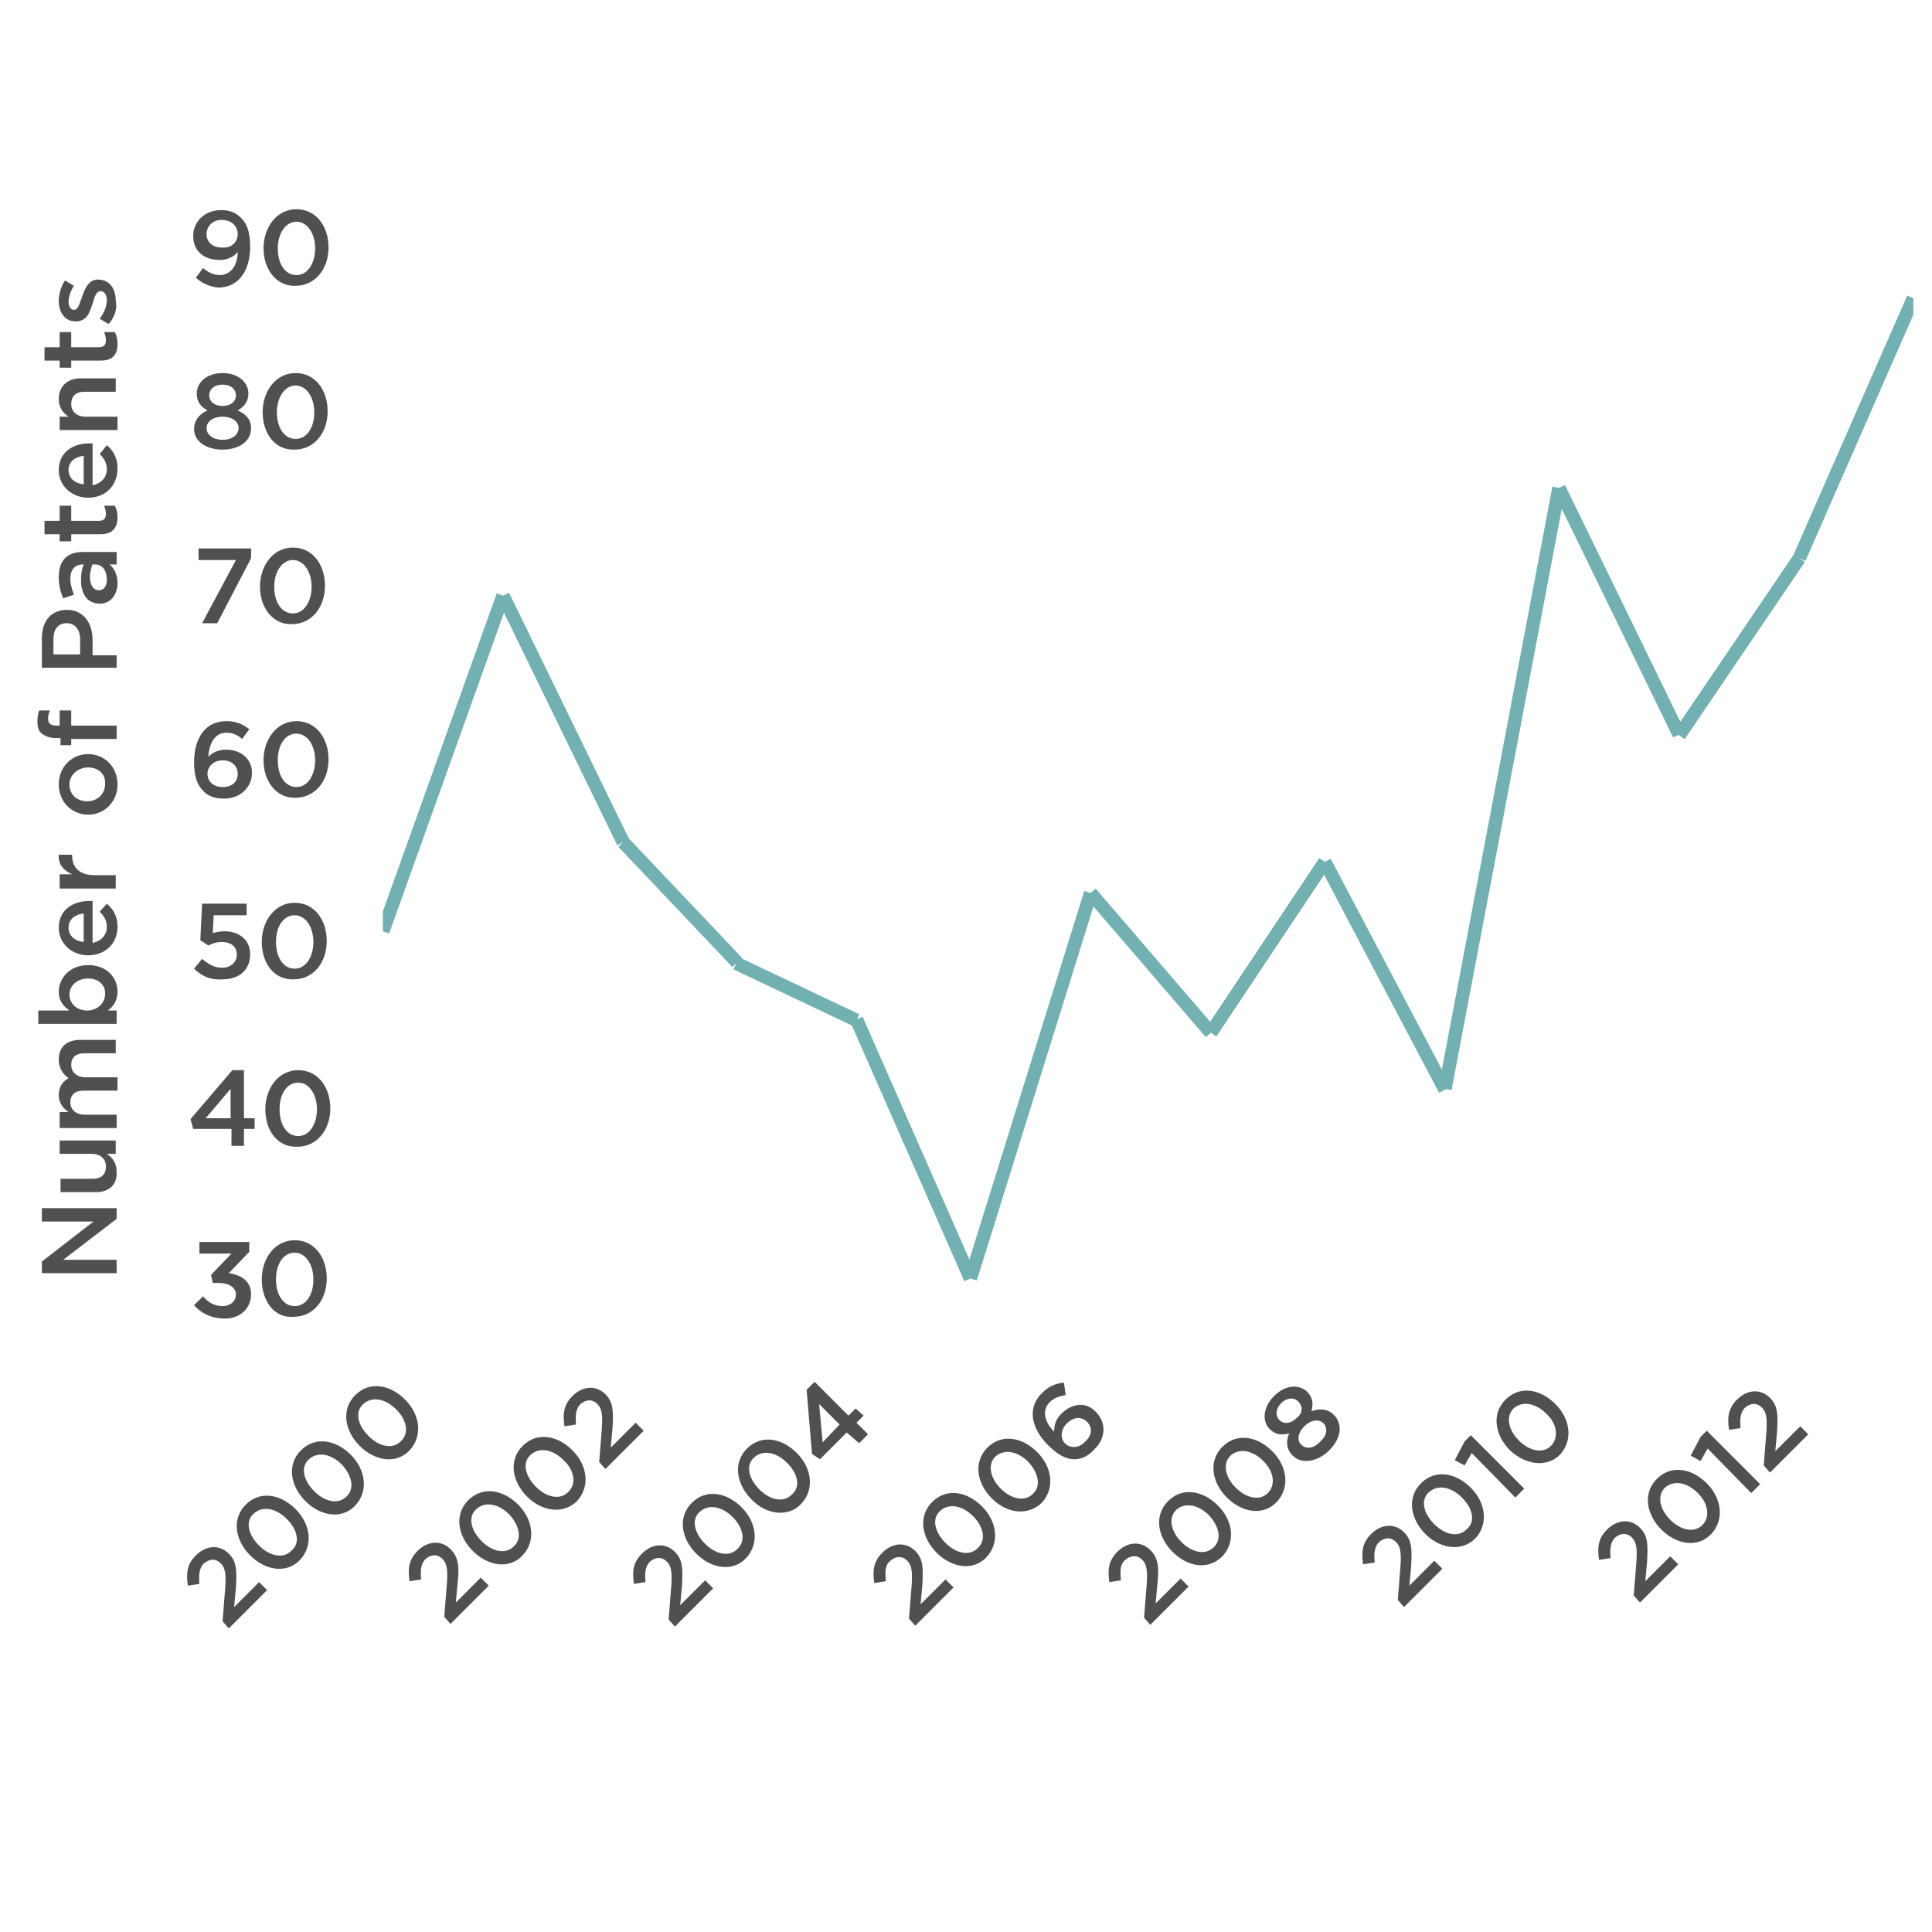 <svg id="Layer_1" xmlns="http://www.w3.org/2000/svg" xmlns:xlink="http://www.w3.org/1999/xlink" viewBox="0 0 217 217"><style>.st0{clip-path:url(#SVGID_2_);fill:#73B0B1;stroke:#73B0B1;stroke-width:1.5;stroke-miterlimit:10;} .st1{fill:#505050;}</style><g id="Layer_1_1_"><defs><path id="SVGID_1_" d="M43 29.3h171.9v118.6H43z"/></defs><clipPath id="SVGID_2_"><use xlink:href="#SVGID_1_" overflow="visible"/></clipPath><path class="st0" d="M202.1 62.7l12.8-29.2m-26.3 49.1l13.5-19.9m-27-7.9l13.5 27.7m-26.3 39.8l12.8-67.5m-26.3 42l13.5 25.6M136 116l12.8-19.2m-26.3 3.5L136 116m-27 27.6l13.5-43.3m-26.3 14.2l12.8 29.1m-26.3-35.4l13.5 6.4M70 94.6l12.8 13.5M56.5 66.9L70 94.6m-27 10l13.5-37.7"/></g><path class="st1" d="M22 31.2l.8-1.1c.6.5 1.2.8 1.9.8 1.2 0 2-1.1 2-2.6-.4.5-1.1.9-2 .9-1.8 0-3-1-3-2.7 0-1.6 1.3-2.9 3.1-2.9 1.1 0 1.7.3 2.3.9.6.6 1 1.5 1 3.2 0 2.7-1.3 4.6-3.6 4.6-1-.1-1.8-.5-2.5-1.1zm4.7-4.9c0-.9-.7-1.6-1.8-1.6-1 0-1.7.7-1.7 1.6 0 .9.7 1.5 1.7 1.5 1.1.1 1.8-.6 1.8-1.5zM29.6 27.9c0-2.4 1.5-4.4 3.7-4.4s3.6 1.9 3.6 4.3-1.5 4.3-3.7 4.3c-2.1.1-3.6-1.8-3.6-4.2zm5.8 0c0-1.7-.9-3-2.1-3s-2.1 1.3-2.1 3 .8 3 2.1 3 2.1-1.4 2.1-3zM21.8 48.2c0-1 .6-1.7 1.5-2.1-.7-.4-1.2-.9-1.2-1.9 0-1.3 1.2-2.3 2.9-2.3s2.9 1 2.9 2.3c0 .9-.5 1.5-1.2 1.9.9.4 1.5 1 1.5 2 0 1.5-1.4 2.4-3.2 2.4s-3.2-.9-3.2-2.3zm5-.1c0-.8-.8-1.3-1.8-1.3s-1.8.5-1.8 1.3c0 .7.7 1.3 1.8 1.3s1.8-.6 1.8-1.3zm-.3-3.7c0-.7-.6-1.2-1.5-1.2s-1.5.5-1.5 1.2.6 1.2 1.5 1.2 1.5-.5 1.5-1.2zM29.5 46.3c0-2.4 1.5-4.4 3.7-4.4s3.6 1.9 3.6 4.3-1.5 4.3-3.7 4.3c-2.2.1-3.6-1.8-3.6-4.2zm5.8 0c0-1.7-.9-3-2.1-3s-2.1 1.3-2.1 3 .8 3 2.1 3 2.1-1.3 2.1-3zM26.5 62.9h-4.2v-1.3h5.9v1.1L24.4 70h-1.7l3.8-7.1zM29.2 65.9c0-2.4 1.5-4.4 3.7-4.4s3.6 1.9 3.6 4.3-1.5 4.3-3.7 4.3c-2.1.1-3.6-1.8-3.6-4.2zm5.8 0c0-1.7-.9-3-2.1-3s-2.1 1.3-2.1 3 .8 3 2.1 3 2.1-1.4 2.1-3zM22.8 88.8c-.6-.6-1-1.5-1-3.2 0-2.6 1.2-4.6 3.6-4.6 1.1 0 1.8.3 2.6.9l-.8 1.1c-.6-.5-1.1-.7-1.8-.7-1.2 0-1.9 1.1-2 2.7.4-.4 1-.8 2-.8 1.6 0 2.9 1 2.9 2.6 0 1.7-1.4 2.9-3.1 2.9-1.1 0-1.9-.3-2.4-.9zm3.9-1.9c0-.9-.7-1.5-1.7-1.5s-1.7.7-1.7 1.5c0 .9.7 1.5 1.7 1.5 1.1 0 1.7-.6 1.7-1.5zM29.6 85.4c0-2.4 1.5-4.4 3.7-4.4s3.6 1.9 3.6 4.3-1.5 4.3-3.7 4.3c-2.1.1-3.6-1.8-3.6-4.2zm5.8 0c0-1.7-.9-3-2.1-3-1.3 0-2.1 1.3-2.1 3s.8 3 2.1 3 2.1-1.4 2.1-3zM21.8 108.8l.9-1.1c.7.6 1.4 1 2.2 1 1 0 1.7-.6 1.7-1.5s-.7-1.4-1.7-1.4c-.6 0-1.1.2-1.5.4l-.9-.6.2-4.1h5v1.3H24l-.1 2c.4-.1.8-.2 1.3-.2 1.6 0 2.9.9 2.9 2.6 0 1.7-1.2 2.8-3.1 2.8-1.4.1-2.4-.4-3.2-1.2zM29.4 105.8c0-2.4 1.5-4.4 3.7-4.4s3.6 1.9 3.6 4.3-1.5 4.3-3.7 4.3c-2.2.1-3.6-1.8-3.6-4.2zm5.8 0c0-1.7-.9-3-2.1-3-1.3 0-2.1 1.3-2.1 3s.8 3 2.1 3 2.1-1.4 2.1-3zM25.9 126.8h-4.2l-.3-1.1 4.7-5.5h1.3v5.4h1.2v1.2h-1.2v1.9H26v-1.9zm0-1.2v-3.3l-2.8 3.3h2.8zM29.8 124.6c0-2.4 1.5-4.4 3.7-4.4s3.6 1.9 3.6 4.3-1.5 4.3-3.7 4.3c-2.2.1-3.6-1.8-3.6-4.2zm5.8 0c0-1.7-.9-3-2.1-3-1.3 0-2.1 1.3-2.1 3s.8 3 2.1 3 2.1-1.4 2.1-3zM21.8 146.6l1-1c.6.7 1.3 1.1 2.2 1.1.8 0 1.5-.5 1.5-1.3s-.8-1.3-1.9-1.3h-.7l-.2-.9 2.3-2.4h-3.6v-1.3H28v1.1l-2.3 2.4c1.3.2 2.5.8 2.5 2.4 0 1.5-1.2 2.7-2.9 2.7s-2.8-.7-3.5-1.5zM29.4 143.7c0-2.4 1.5-4.4 3.7-4.4s3.6 1.9 3.6 4.3-1.5 4.3-3.7 4.3c-2.2.2-3.6-1.8-3.6-4.2zm5.8 0c0-1.7-.9-3-2.1-3-1.3 0-2.1 1.3-2.1 3s.8 3 2.1 3 2.1-1.3 2.1-3zM4.7 143.1v-1.4l5.8-4.5H4.7v-1.5h8.4v1.2l-6 4.6h6v1.5H4.7zM10.8 133.9h-4v-1.5h3.6c1 0 1.5-.5 1.5-1.4 0-.8-.6-1.4-1.6-1.4H6.7v-1.5H13v1.5h-1c.6.4 1.1 1 1.1 2 .1 1.5-.9 2.3-2.3 2.3zM6.7 126.4v-1.5h1c-.6-.4-1.1-1-1.1-1.9 0-.9.4-1.5 1.1-1.9-.7-.5-1.1-1.2-1.1-2.1 0-1.4.9-2.2 2.4-2.2h4v1.5H9.5c-1 0-1.5.5-1.5 1.3s.6 1.4 1.6 1.4h3.6v1.5H9.4c-1 0-1.5.5-1.5 1.3s.6 1.4 1.6 1.4h3.6v1.5H6.7zM12.1 113.5h1v1.5H4.3v-1.5h3.5c-.7-.5-1.2-1.1-1.2-2.1 0-1.5 1.2-3 3.3-3 2.1 0 3.3 1.4 3.3 3 0 1-.5 1.7-1.1 2.1zm-2.2-3.6c-1.2 0-2.1.8-2.1 1.8s.8 1.8 2 1.8 2-.9 2-1.8c.1-1-.7-1.8-1.9-1.8zM9.9 107.3c-1.8 0-3.3-1.3-3.3-3.1 0-2 1.6-3 3.4-3h.4v4.7c1-.2 1.6-.9 1.6-1.8 0-.7-.3-1.2-.8-1.7l.8-.9c.7.6 1.2 1.4 1.2 2.6 0 1.8-1.3 3.2-3.3 3.2zm-.5-4.7c-.9.1-1.7.6-1.7 1.6 0 .9.7 1.5 1.7 1.6v-3.2zM6.7 99.7v-1.5h1.4c-.9-.4-1.6-1.1-1.5-2.2h1.5v.1c0 1.3.8 2.2 2.5 2.2H13v1.5H6.7zM9.9 91.5c-1.8 0-3.3-1.4-3.3-3.4s1.5-3.4 3.3-3.4c1.8 0 3.3 1.4 3.3 3.4s-1.5 3.4-3.3 3.4zm0-5.3c-1.1 0-2.1.8-2.1 1.9 0 1.2.9 1.9 2 1.9s2-.8 2-1.9c.1-1.2-.8-1.9-1.9-1.9zM8 82.9v.8H6.8v-.8h-.5c-.7 0-1.2-.2-1.6-.5s-.5-.8-.5-1.4c0-.5.1-.9.2-1.2h1.2c-.1.3-.2.5-.2.9 0 .6.3.8 1 .8h.3v-1.7H8v1.7h5.1V83H8zM4.7 75v-3.3c0-2 1.1-3.2 2.8-3.2 1.9 0 2.9 1.5 2.9 3.4v1.7h2.7V75H4.7zM9 71.8c0-1.1-.6-1.8-1.5-1.8-1 0-1.5.7-1.5 1.8v1.7h3v-1.7zM13.1 63.4h-.8c.5.4.9 1.1.9 2.1 0 1.2-.7 2.3-2 2.3-1.4 0-2.1-1.1-2.1-2.6 0-.8.1-1.3.3-1.8h-.1c-.9 0-1.4.6-1.4 1.6 0 .7.2 1.2.4 1.8l-1.2.4c-.3-.7-.5-1.4-.5-2.4 0-1.9 1-2.8 2.7-2.8h3.8v1.4zm-2.7-.1c-.1.4-.3.9-.3 1.5 0 .9.4 1.5 1 1.5s.9-.5.9-1.2c0-1-.5-1.7-1.3-1.7h-.3zM11.3 60H8v.8H6.7V60H5v-1.5h1.7v-1.7H8v1.7h3.1c.6 0 .8-.3.8-.8 0-.3-.1-.6-.2-.9h1.2c.2.4.3.8.3 1.3 0 1.1-.5 1.9-1.9 1.9zM9.9 55.9c-1.8 0-3.3-1.3-3.3-3.1 0-2 1.6-3 3.4-3h.4v4.7c1-.2 1.6-.9 1.6-1.8 0-.7-.3-1.2-.8-1.7l.8-1c.7.6 1.2 1.4 1.2 2.6 0 1.9-1.3 3.3-3.3 3.3zm-.5-4.7c-.9.1-1.7.6-1.7 1.6 0 .9.7 1.5 1.7 1.6v-3.2zM6.7 48.3v-1.5h1c-.6-.4-1.1-1-1.1-2 0-1.4 1-2.3 2.4-2.3h4V44H9.5c-1 0-1.5.5-1.5 1.4 0 .8.6 1.4 1.6 1.4h3.6v1.5H6.7zM11.3 40.5H8v.8H6.7v-.8H5V39h1.7v-1.7H8V39h3.1c.6 0 .8-.3.8-.8 0-.3-.1-.6-.2-.9h1.2c.2.4.3.8.3 1.3 0 1.2-.5 1.9-1.9 1.9zM12.2 36.4l-1-.6c.5-.7.8-1.4.8-2.1 0-.6-.3-1-.7-1-.5 0-.7.7-.9 1.4-.3.9-.6 2-1.9 2-1.2 0-1.9-1-1.9-2.3 0-.8.3-1.7.7-2.3l1 .6c-.4.6-.6 1.3-.6 1.8 0 .6.3.9.6.9.5 0 .6-.7.9-1.4.3-.9.7-2 1.8-2 1.3 0 2 1 2 2.4.2.8-.1 1.8-.8 2.6z"/><g><path class="st1" d="M25 182.1l.3-3.8c.1-1.5 0-2.2-.5-2.7-.6-.6-1.3-.5-1.9 0-.5.5-.6 1.2-.5 2.3l-1.3.2c-.2-1.4-.1-2.4.9-3.4 1.2-1.2 2.7-1.2 3.7-.2.9.9.9 1.9.8 3.8l-.2 2.2 2.8-2.8.9.9-4.3 4.3-.7-.8zM28.1 174.7c-1.7-1.7-2.1-4.1-.5-5.7 1.6-1.6 3.9-1.2 5.6.5 1.7 1.7 2 4.1.5 5.7-1.5 1.6-3.9 1.2-5.6-.5zm4.1-4.1c-1.2-1.2-2.7-1.5-3.7-.6s-.6 2.4.6 3.6c1.2 1.2 2.7 1.5 3.6.6 1.1-.9.7-2.4-.5-3.6zM34.3 168.6c-1.7-1.7-2.1-4.1-.5-5.7 1.6-1.6 3.9-1.2 5.6.5 1.7 1.7 2 4.1.5 5.7s-3.9 1.2-5.6-.5zm4.1-4.1c-1.2-1.2-2.7-1.5-3.7-.6s-.6 2.4.6 3.6c1.2 1.2 2.7 1.5 3.6.6 1-.9.6-2.4-.5-3.6zM40.4 162.4c-1.7-1.7-2.1-4.1-.5-5.7 1.6-1.6 3.9-1.2 5.6.5 1.7 1.7 2 4.1.5 5.7s-3.9 1.2-5.6-.5zm4.1-4.1c-1.2-1.2-2.7-1.5-3.7-.6s-.6 2.4.6 3.6c1.2 1.2 2.7 1.5 3.6.6 1-.9.7-2.4-.5-3.6z"/></g><g><path class="st1" d="M49.9 181.6l.3-3.8c.1-1.5 0-2.2-.5-2.7-.6-.6-1.3-.5-1.9 0-.5.5-.6 1.2-.5 2.3l-1.3.2c-.2-1.4-.1-2.4.9-3.4 1.2-1.2 2.7-1.2 3.7-.2.9.9 1 1.9.8 3.8l-.2 2.2 2.8-2.8.9.9-4.3 4.3-.7-.8zM53.1 174.2c-1.7-1.7-2.1-4.1-.5-5.7 1.6-1.6 3.9-1.2 5.6.5 1.7 1.7 2 4.1.5 5.7s-3.9 1.2-5.6-.5zm4.1-4.1c-1.2-1.2-2.7-1.5-3.7-.6s-.6 2.4.6 3.6c1.2 1.2 2.7 1.5 3.6.6 1-.9.6-2.4-.5-3.6zM59.2 168.1c-1.7-1.7-2.1-4.1-.5-5.7 1.6-1.6 3.9-1.2 5.6.5 1.7 1.7 2 4.1.5 5.7-1.5 1.5-3.9 1.2-5.6-.5zm4.1-4.1c-1.2-1.2-2.7-1.5-3.7-.6s-.6 2.4.6 3.6c1.2 1.2 2.7 1.5 3.6.6 1-.9.7-2.5-.5-3.6zM67.3 164.2l.3-3.8c.1-1.5 0-2.2-.5-2.7-.6-.6-1.3-.5-1.9 0-.5.5-.6 1.2-.5 2.3l-1.3.2c-.2-1.4-.1-2.4.9-3.4 1.2-1.2 2.7-1.2 3.7-.2.9.9.9 1.9.8 3.8l-.2 2.2 2.8-2.8.9.9L68 165l-.7-.8z"/></g><g><path class="st1" d="M75.1 181.9l.3-3.8c.1-1.5 0-2.2-.5-2.7-.6-.6-1.3-.5-1.9 0-.5.5-.6 1.2-.5 2.3l-1.3.2c-.2-1.4-.1-2.4.9-3.4 1.2-1.2 2.7-1.2 3.7-.2.9.9.9 1.9.8 3.8l-.2 2.2 2.8-2.8.9.9-4.3 4.3-.7-.8zM78.2 174.5c-1.7-1.7-2.1-4.1-.5-5.7 1.6-1.6 3.9-1.2 5.6.5 1.7 1.7 2 4.1.5 5.7-1.5 1.6-3.9 1.2-5.6-.5zm4.1-4.1c-1.2-1.2-2.7-1.5-3.7-.6s-.6 2.4.6 3.6c1.2 1.2 2.7 1.5 3.6.6 1-.9.7-2.4-.5-3.6zM84.4 168.4c-1.7-1.7-2.1-4.1-.5-5.7 1.6-1.6 3.9-1.2 5.6.5 1.7 1.7 2 4.1.5 5.7s-4 1.2-5.6-.5zm4-4.1c-1.2-1.2-2.7-1.5-3.7-.6s-.6 2.4.6 3.6c1.2 1.2 2.7 1.5 3.6.6 1.1-.9.7-2.4-.5-3.6zM95.1 160.9l-3 3-.9-.6-.6-7.2.9-.9 3.8 3.8.8-.8.9.8-.8.8 1.3 1.3-1 1-1.4-1.2zm-.8-.9l-2.3-2.3.4 4.3 1.9-2z"/></g><g><path class="st1" d="M102.1 181.8l.3-3.8c.1-1.5 0-2.2-.5-2.7-.6-.6-1.3-.5-1.9 0s-.6 1.2-.5 2.3l-1.3.2c-.2-1.4-.1-2.4.9-3.4 1.2-1.2 2.7-1.2 3.7-.2.9.9.9 1.9.8 3.8l-.2 2.2 2.8-2.8.9.9-4.3 4.3-.7-.8zM105.2 174.4c-1.7-1.7-2.1-4.1-.5-5.7 1.6-1.6 3.9-1.2 5.6.5 1.7 1.7 2 4.1.5 5.7s-3.9 1.2-5.6-.5zm4.1-4.1c-1.2-1.2-2.7-1.5-3.7-.6s-.6 2.4.6 3.6c1.2 1.2 2.7 1.5 3.6.6 1-.9.7-2.4-.5-3.6zM111.4 168.3c-1.7-1.7-2.1-4.1-.5-5.7 1.6-1.6 3.9-1.2 5.6.5 1.7 1.7 2 4.1.5 5.7-1.6 1.5-3.9 1.2-5.6-.5zm4.1-4.1c-1.2-1.2-2.7-1.5-3.7-.6-.9.9-.6 2.4.6 3.6 1.2 1.2 2.7 1.5 3.6.6 1-.9.6-2.4-.5-3.6zM120.7 163.9c-.9 0-1.8-.4-3-1.6-1.8-1.8-2.4-4.1-.7-5.8.8-.8 1.5-1.1 2.5-1.2l.2 1.4c-.7.1-1.3.3-1.8.8-.9.9-.6 2.2.5 3.3 0-.6.1-1.3.8-2 1.2-1.2 2.8-1.4 3.9-.2 1.2 1.2 1.1 3-.2 4.2-.7.8-1.5 1.1-2.2 1.1zm1.4-4.2c-.6-.6-1.5-.6-2.3.2-.7.7-.7 1.7-.2 2.2.6.6 1.6.6 2.3-.2.8-.7.8-1.6.2-2.2z"/></g><g><path class="st1" d="M128.5 181.7l.3-3.8c.1-1.5 0-2.2-.5-2.7-.6-.6-1.3-.5-1.9 0s-.6 1.2-.5 2.3l-1.3.2c-.2-1.4-.1-2.4.9-3.4 1.2-1.2 2.7-1.2 3.7-.2.9.9 1 1.9.8 3.8l-.2 2.2 2.8-2.8.9.9-4.3 4.3-.7-.8zM131.7 174.3c-1.7-1.7-2.1-4.1-.5-5.7 1.6-1.6 3.9-1.2 5.6.5 1.7 1.7 2 4.1.5 5.7-1.6 1.6-3.9 1.2-5.6-.5zm4.1-4.1c-1.2-1.2-2.7-1.5-3.7-.6-.9.9-.6 2.4.6 3.6 1.2 1.2 2.7 1.5 3.6.6 1-.9.6-2.4-.5-3.6zM137.8 168.2c-1.7-1.7-2.1-4.1-.5-5.7 1.6-1.6 3.9-1.2 5.6.5 1.7 1.7 2 4.1.5 5.7s-3.9 1.2-5.6-.5zm4.1-4.1c-1.2-1.2-2.7-1.5-3.7-.6-.9.9-.6 2.4.6 3.6 1.2 1.2 2.7 1.5 3.6.6s.7-2.4-.5-3.6zM145.2 163.5c-.7-.7-.8-1.6-.4-2.5-.8.2-1.5.2-2.2-.5-.9-.9-.7-2.5.5-3.7 1.2-1.2 2.7-1.4 3.7-.5.7.7.7 1.4.5 2.2.9-.3 1.8-.3 2.5.4 1.1 1.1.8 2.7-.5 4s-3.1 1.6-4.1.6zm.6-6.1c-.5-.5-1.3-.4-1.9.2-.6.6-.7 1.4-.2 1.9.5.5 1.3.4 1.9-.2.7-.5.8-1.3.2-1.9zm2.9 2.5c-.6-.6-1.5-.4-2.2.3-.7.7-.9 1.6-.3 2.1.5.5 1.4.4 2.1-.4.8-.7.8-1.5.4-2z"/></g><g><path class="st1" d="M157 179.7l.3-3.8c.1-1.5 0-2.2-.5-2.7-.6-.6-1.3-.5-1.9 0-.5.5-.6 1.2-.5 2.3l-1.3.2c-.2-1.4-.1-2.4.9-3.4 1.2-1.2 2.7-1.2 3.7-.2.9.9.9 1.9.8 3.8l-.2 2.2 2.8-2.8.9.9-4.3 4.3-.7-.8zM160.1 172.3c-1.7-1.7-2.1-4.1-.5-5.7 1.6-1.6 3.9-1.2 5.6.5 1.7 1.7 2 4.1.5 5.7-1.5 1.5-3.9 1.2-5.6-.5zm4.1-4.1c-1.2-1.2-2.7-1.5-3.7-.6s-.6 2.4.6 3.6c1.2 1.2 2.7 1.5 3.6.6 1.1-.9.7-2.4-.5-3.6zM165.3 163.2l-.8 1.4-1.1-.6 1.1-2.1.7-.7 6 6-1 1-4.9-5zM169.6 162.9c-1.7-1.7-2.1-4.1-.5-5.7 1.6-1.6 3.9-1.2 5.6.5 1.7 1.7 2 4.1.5 5.7-1.5 1.5-3.9 1.1-5.6-.5zm4.1-4.1c-1.2-1.2-2.7-1.5-3.7-.6-.9.9-.6 2.4.6 3.6 1.2 1.2 2.7 1.5 3.6.6s.7-2.5-.5-3.6z"/></g><g><path class="st1" d="M183.5 179.2l.3-3.8c.1-1.5 0-2.2-.5-2.7-.6-.6-1.3-.5-1.9 0-.5.5-.6 1.2-.5 2.3l-1.3.2c-.2-1.4-.1-2.4.9-3.4 1.2-1.2 2.7-1.2 3.7-.2.9.9.9 1.9.8 3.8l-.2 2.2 2.8-2.8.9.9-4.3 4.3-.7-.8zM186.6 171.8c-1.7-1.7-2.1-4.1-.5-5.7 1.6-1.6 3.9-1.2 5.6.5 1.7 1.7 2 4.1.5 5.7s-3.9 1.2-5.6-.5zm4.1-4.1c-1.2-1.2-2.7-1.5-3.7-.6-.9.9-.6 2.4.6 3.6 1.2 1.2 2.7 1.5 3.6.6s.7-2.4-.5-3.6zM191.8 162.7l-.8 1.4-1.1-.6 1.1-2.1.7-.7 6 6-1 1-4.9-5zM198.1 164.6l.3-3.8c.1-1.5 0-2.2-.5-2.7-.6-.6-1.3-.5-1.9 0-.5.5-.6 1.2-.5 2.3l-1.3.2c-.2-1.4-.1-2.4.9-3.4 1.2-1.2 2.7-1.2 3.7-.2.9.9.9 1.9.8 3.8l-.2 2.2 2.8-2.8.9.9-4.3 4.3-.7-.8z"/></g></svg>